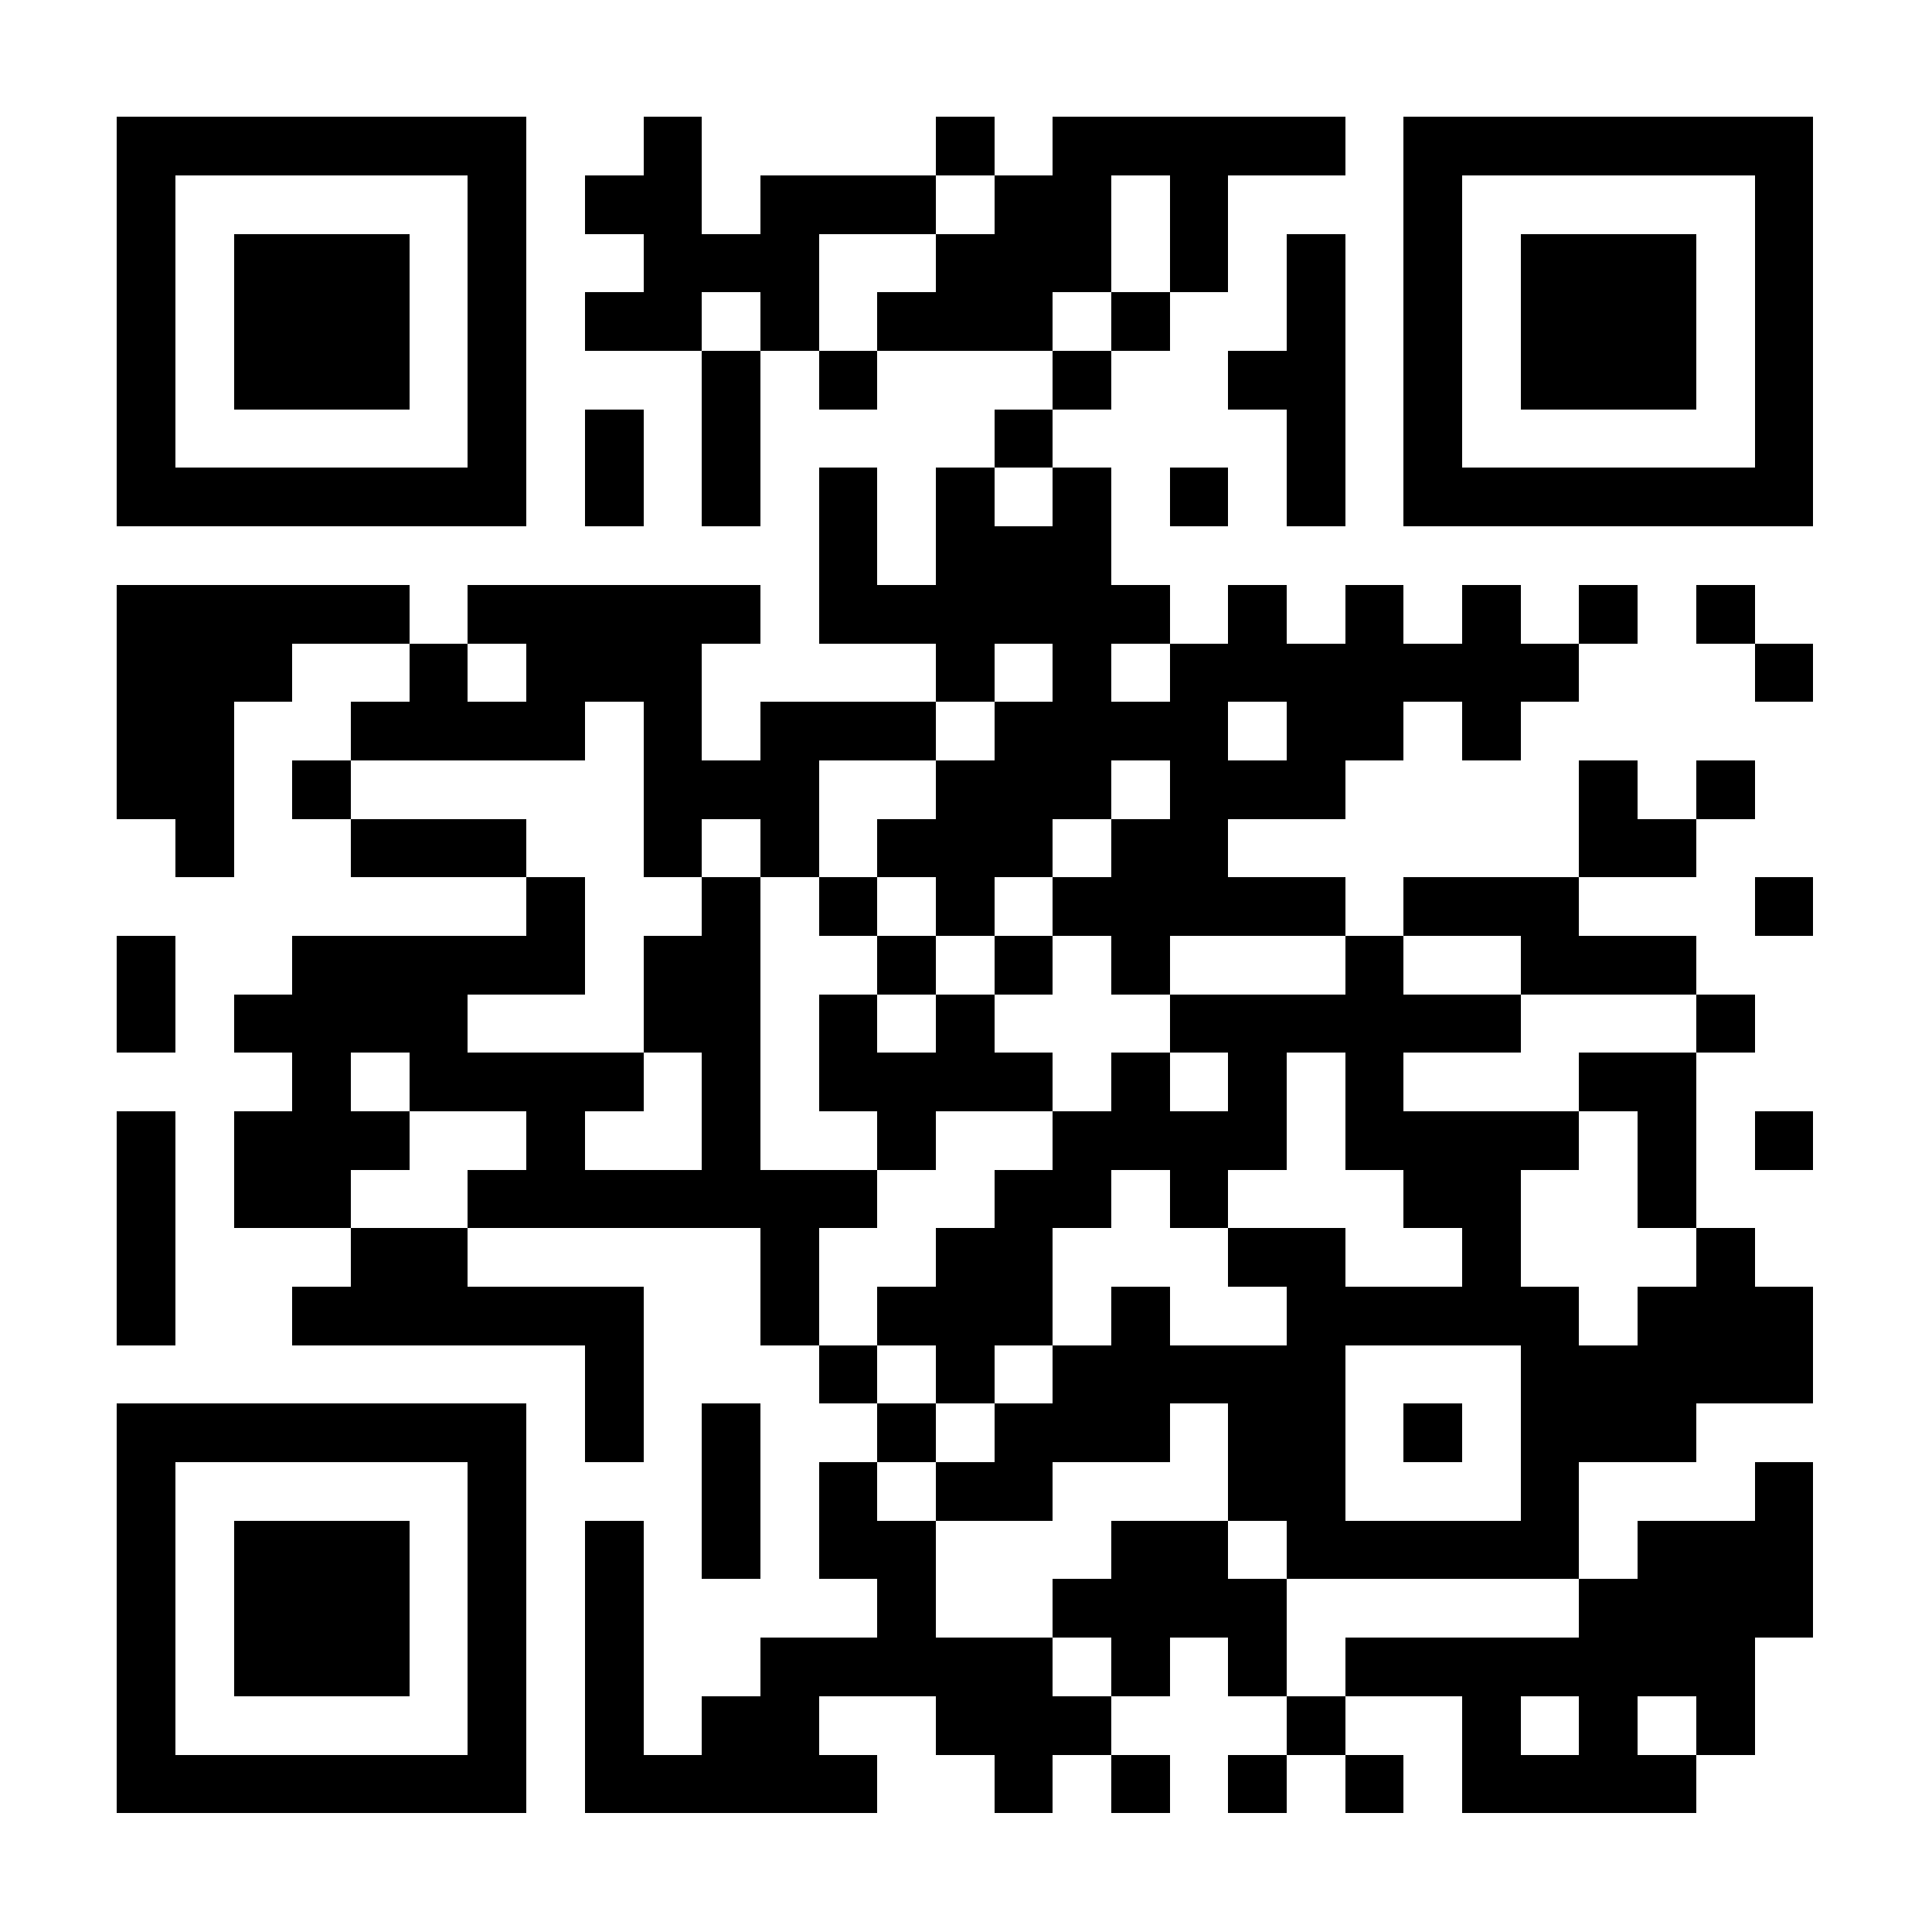 <?xml version="1.0" standalone="no"?><!-- Created with ZXing.Net (http://zxingnet.codeplex.com/) --><!DOCTYPE svg PUBLIC "-//W3C//DTD SVG 1.1//EN" "http://www.w3.org/Graphics/SVG/1.1/DTD/svg11.dtd"><svg xmlns="http://www.w3.org/2000/svg" version="1.2" baseProfile="tiny" shape-rendering="crispEdges" viewBox="0 0 1024 1024" viewport-fill="rgb(255,255,255)" viewport-fill-opacity="1" fill="rgb(0,0,0)" fill-opacity="1" style="background-color:rgb(255,255,255);background-color:rgba(255, 255, 255, 1);"><rect x="62" y="62" width="31" height="217"/><rect x="62" y="310" width="62" height="124"/><rect x="62" y="496" width="31" height="62"/><rect x="62" y="589" width="31" height="124"/><rect x="62" y="744" width="31" height="217"/><rect x="93" y="62" width="186" height="31"/><rect x="93" y="248" width="186" height="31"/><rect x="93" y="434" width="31" height="31"/><rect x="93" y="744" width="186" height="31"/><rect x="93" y="930" width="186" height="31"/><rect x="124" y="124" width="93" height="93"/><rect x="124" y="310" width="31" height="62"/><rect x="124" y="527" width="124" height="31"/><rect x="124" y="589" width="62" height="62"/><rect x="124" y="806" width="93" height="93"/><rect x="155" y="310" width="62" height="31"/><rect x="155" y="403" width="31" height="31"/><rect x="155" y="496" width="31" height="155"/><rect x="155" y="682" width="186" height="31"/><rect x="186" y="372" width="124" height="31"/><rect x="186" y="434" width="93" height="31"/><rect x="186" y="496" width="62" height="62"/><rect x="186" y="589" width="31" height="31"/><rect x="186" y="651" width="62" height="62"/><rect x="217" y="341" width="31" height="62"/><rect x="217" y="558" width="124" height="31"/><rect x="248" y="93" width="31" height="186"/><rect x="248" y="310" width="155" height="31"/><rect x="248" y="496" width="62" height="31"/><rect x="248" y="620" width="217" height="31"/><rect x="248" y="775" width="31" height="186"/><rect x="279" y="341" width="31" height="62"/><rect x="279" y="465" width="31" height="62"/><rect x="279" y="589" width="31" height="62"/><rect x="310" y="93" width="62" height="31"/><rect x="310" y="155" width="62" height="31"/><rect x="310" y="217" width="31" height="62"/><rect x="310" y="341" width="62" height="31"/><rect x="310" y="713" width="31" height="62"/><rect x="310" y="806" width="31" height="155"/><rect x="341" y="62" width="31" height="124"/><rect x="341" y="372" width="31" height="93"/><rect x="341" y="496" width="62" height="62"/><rect x="341" y="930" width="124" height="31"/><rect x="372" y="124" width="62" height="31"/><rect x="372" y="186" width="31" height="93"/><rect x="372" y="403" width="62" height="31"/><rect x="372" y="465" width="31" height="186"/><rect x="372" y="744" width="31" height="93"/><rect x="372" y="899" width="62" height="62"/><rect x="403" y="93" width="31" height="93"/><rect x="403" y="372" width="31" height="93"/><rect x="403" y="651" width="31" height="62"/><rect x="403" y="868" width="31" height="93"/><rect x="434" y="93" width="62" height="31"/><rect x="434" y="186" width="31" height="31"/><rect x="434" y="248" width="31" height="93"/><rect x="434" y="372" width="62" height="31"/><rect x="434" y="465" width="31" height="31"/><rect x="434" y="527" width="31" height="62"/><rect x="434" y="713" width="31" height="31"/><rect x="434" y="775" width="31" height="62"/><rect x="434" y="868" width="124" height="31"/><rect x="465" y="155" width="93" height="31"/><rect x="465" y="310" width="155" height="31"/><rect x="465" y="434" width="93" height="31"/><rect x="465" y="496" width="31" height="31"/><rect x="465" y="558" width="31" height="62"/><rect x="465" y="682" width="93" height="31"/><rect x="465" y="744" width="31" height="31"/><rect x="465" y="806" width="31" height="93"/><rect x="496" y="62" width="31" height="31"/><rect x="496" y="124" width="62" height="62"/><rect x="496" y="248" width="31" height="124"/><rect x="496" y="403" width="31" height="93"/><rect x="496" y="527" width="31" height="62"/><rect x="496" y="651" width="31" height="93"/><rect x="496" y="775" width="62" height="31"/><rect x="496" y="899" width="93" height="31"/><rect x="527" y="93" width="31" height="93"/><rect x="527" y="217" width="31" height="31"/><rect x="527" y="279" width="62" height="62"/><rect x="527" y="372" width="31" height="93"/><rect x="527" y="496" width="31" height="31"/><rect x="527" y="558" width="31" height="31"/><rect x="527" y="620" width="31" height="93"/><rect x="527" y="744" width="31" height="62"/><rect x="527" y="930" width="31" height="31"/><rect x="558" y="62" width="31" height="93"/><rect x="558" y="186" width="31" height="31"/><rect x="558" y="248" width="31" height="186"/><rect x="558" y="465" width="155" height="31"/><rect x="558" y="589" width="31" height="62"/><rect x="558" y="713" width="62" height="62"/><rect x="558" y="837" width="124" height="31"/><rect x="589" y="62" width="124" height="31"/><rect x="589" y="155" width="31" height="31"/><rect x="589" y="372" width="62" height="31"/><rect x="589" y="434" width="31" height="93"/><rect x="589" y="558" width="31" height="62"/><rect x="589" y="682" width="31" height="93"/><rect x="589" y="806" width="31" height="93"/><rect x="589" y="930" width="31" height="31"/><rect x="620" y="93" width="31" height="62"/><rect x="620" y="248" width="31" height="31"/><rect x="620" y="341" width="31" height="155"/><rect x="620" y="527" width="186" height="31"/><rect x="620" y="589" width="31" height="62"/><rect x="620" y="713" width="93" height="31"/><rect x="620" y="806" width="31" height="62"/><rect x="651" y="186" width="62" height="31"/><rect x="651" y="310" width="31" height="62"/><rect x="651" y="403" width="62" height="31"/><rect x="651" y="558" width="31" height="62"/><rect x="651" y="651" width="62" height="31"/><rect x="651" y="744" width="62" height="62"/><rect x="651" y="868" width="31" height="31"/><rect x="651" y="930" width="31" height="31"/><rect x="682" y="124" width="31" height="155"/><rect x="682" y="341" width="31" height="93"/><rect x="682" y="682" width="31" height="155"/><rect x="682" y="899" width="31" height="31"/><rect x="713" y="310" width="31" height="93"/><rect x="713" y="496" width="31" height="124"/><rect x="713" y="682" width="124" height="31"/><rect x="713" y="806" width="124" height="31"/><rect x="713" y="868" width="217" height="31"/><rect x="713" y="930" width="31" height="31"/><rect x="744" y="62" width="31" height="217"/><rect x="744" y="341" width="93" height="31"/><rect x="744" y="465" width="93" height="31"/><rect x="744" y="589" width="62" height="62"/><rect x="744" y="744" width="31" height="31"/><rect x="775" y="62" width="186" height="31"/><rect x="775" y="248" width="186" height="31"/><rect x="775" y="310" width="31" height="93"/><rect x="775" y="651" width="31" height="62"/><rect x="775" y="899" width="31" height="62"/><rect x="806" y="124" width="93" height="93"/><rect x="806" y="496" width="93" height="31"/><rect x="806" y="589" width="31" height="31"/><rect x="806" y="713" width="31" height="124"/><rect x="806" y="930" width="93" height="31"/><rect x="837" y="310" width="31" height="31"/><rect x="837" y="403" width="31" height="62"/><rect x="837" y="558" width="62" height="31"/><rect x="837" y="713" width="62" height="62"/><rect x="837" y="837" width="31" height="124"/><rect x="868" y="434" width="31" height="31"/><rect x="868" y="589" width="31" height="62"/><rect x="868" y="682" width="31" height="93"/><rect x="868" y="806" width="62" height="93"/><rect x="899" y="310" width="31" height="31"/><rect x="899" y="403" width="31" height="31"/><rect x="899" y="527" width="31" height="31"/><rect x="899" y="651" width="31" height="93"/><rect x="899" y="899" width="31" height="31"/><rect x="930" y="93" width="31" height="186"/><rect x="930" y="341" width="31" height="31"/><rect x="930" y="465" width="31" height="31"/><rect x="930" y="589" width="31" height="31"/><rect x="930" y="682" width="31" height="62"/><rect x="930" y="775" width="31" height="93"/></svg>